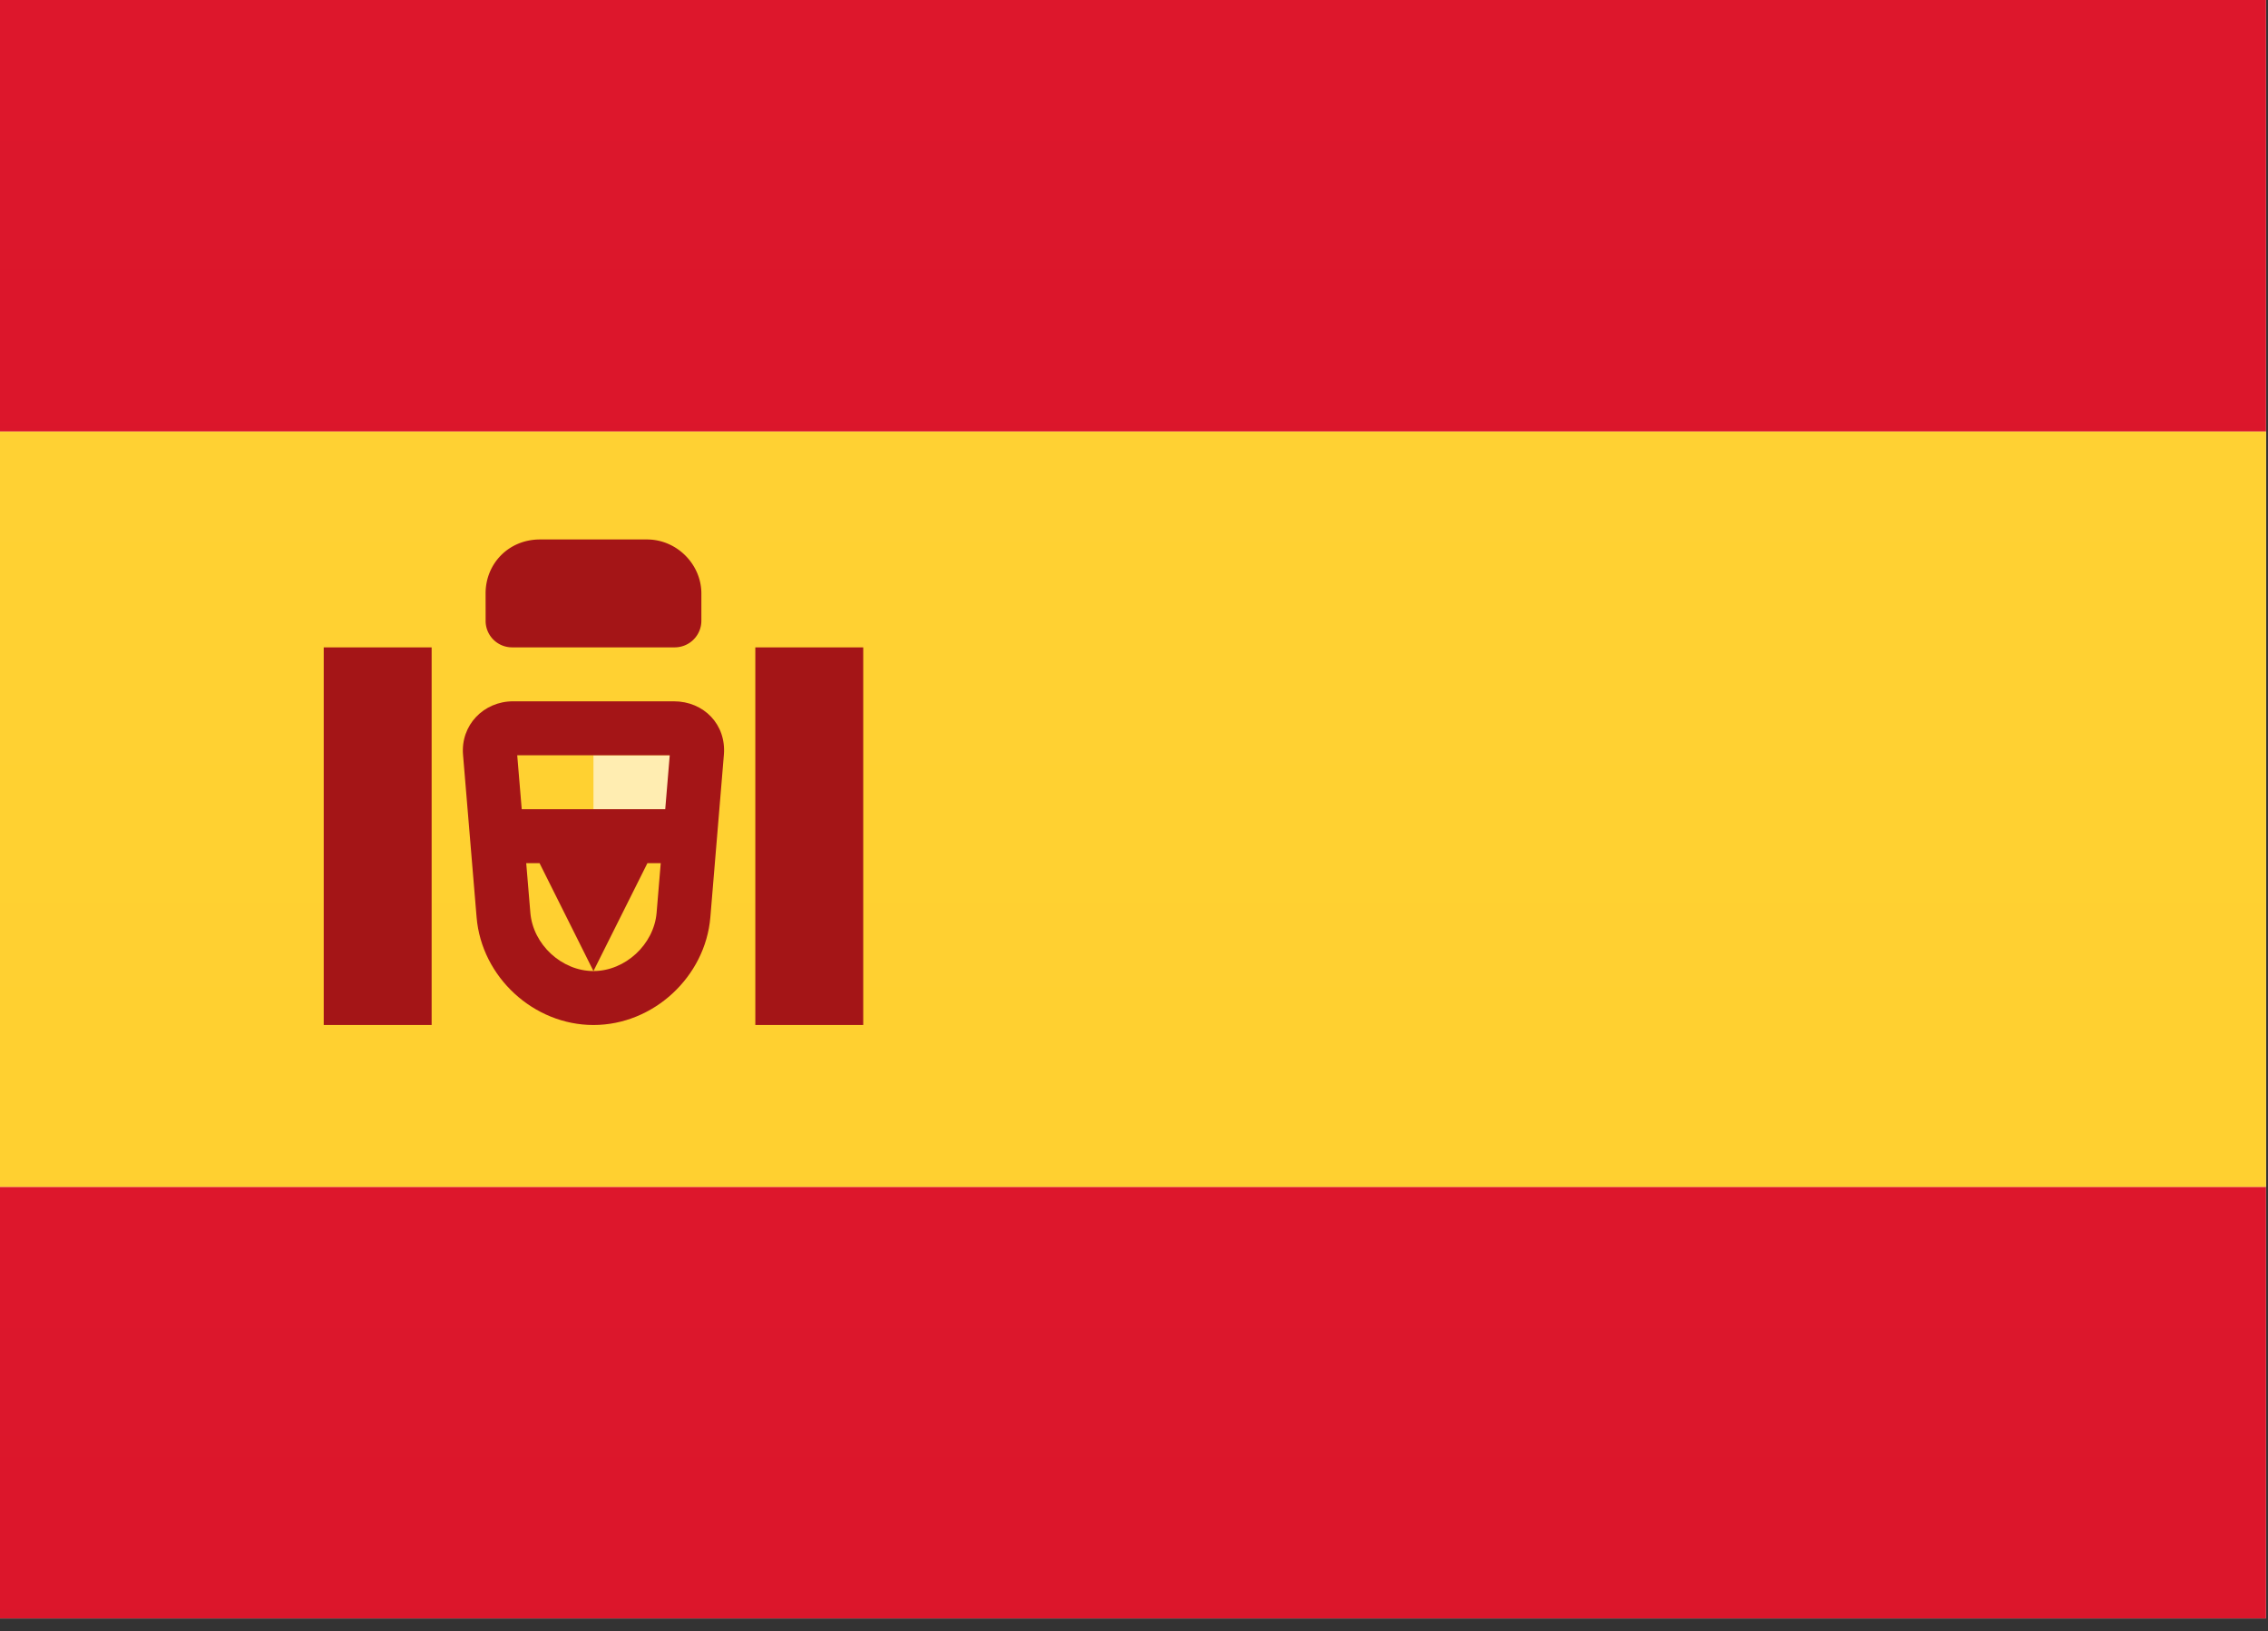 <svg xmlns="http://www.w3.org/2000/svg" width="57" height="41" fill="none"><rect width="100%" height="100%" fill="#333333" stroke="none"/><path fill="url(#a)" fill-rule="evenodd" d="M0 0h56.95v40.678H0z" clip-rule="evenodd"/><path fill="url(#b)" fill-rule="evenodd" d="M0 0h56.95v10.848H0z" clip-rule="evenodd"/><path fill="url(#c)" fill-rule="evenodd" d="M0 29.83h56.95v10.848H0z" clip-rule="evenodd"/><path fill="url(#d)" fill-rule="evenodd" d="M0 10.847h56.95v18.984H0z" clip-rule="evenodd"/><path fill="#FFEDB1" fill-rule="evenodd" d="M14.915 18.983h2.712v1.356h-2.712z" clip-rule="evenodd"/><path fill="#A41517" d="M13.329 22.941c.067.801.79 1.466 1.586 1.466.798 0 1.52-.668 1.587-1.466l.33-3.958h-3.833zm-1.692-3.97c-.062-.742.514-1.344 1.26-1.344h4.036c.758 0 1.323.585 1.26 1.344l-.34 4.083c-.125 1.496-1.43 2.709-2.938 2.709-1.497 0-2.812-1.2-2.937-2.71z"/><path fill="#A41517" fill-rule="evenodd" d="M12.204 20.339h5.423v1.356h-1.356l-1.356 2.712-1.355-2.712h-1.356zM8.136 16.271h2.712v9.492H8.136zM18.983 16.271h2.712v9.492h-2.712zM12.204 14.915c0-.749.58-1.356 1.368-1.356h2.687c.756 0 1.368.63 1.368 1.356v.672a.67.67 0 0 1-.665.684H12.87a.665.665 0 0 1-.665-.684z" clip-rule="evenodd"/><defs><linearGradient id="a" x1="597.967" x2="597.967" y1="0" y2="610.17" gradientUnits="userSpaceOnUse"><stop stop-color="#fff"/><stop offset="1" stop-color="#F0F0F0"/></linearGradient><linearGradient id="b" x1="597.967" x2="597.967" y1="0" y2="162.712" gradientUnits="userSpaceOnUse"><stop stop-color="#DD172C"/><stop offset="1" stop-color="#C60B1F"/></linearGradient><linearGradient id="c" x1="597.967" x2="597.967" y1="29.831" y2="192.543" gradientUnits="userSpaceOnUse"><stop stop-color="#DD172C"/><stop offset="1" stop-color="#C60B1F"/></linearGradient><linearGradient id="d" x1="597.967" x2="597.967" y1="10.847" y2="295.593" gradientUnits="userSpaceOnUse"><stop stop-color="#FFD133"/><stop offset="1" stop-color="#FFC500"/></linearGradient></defs></svg>